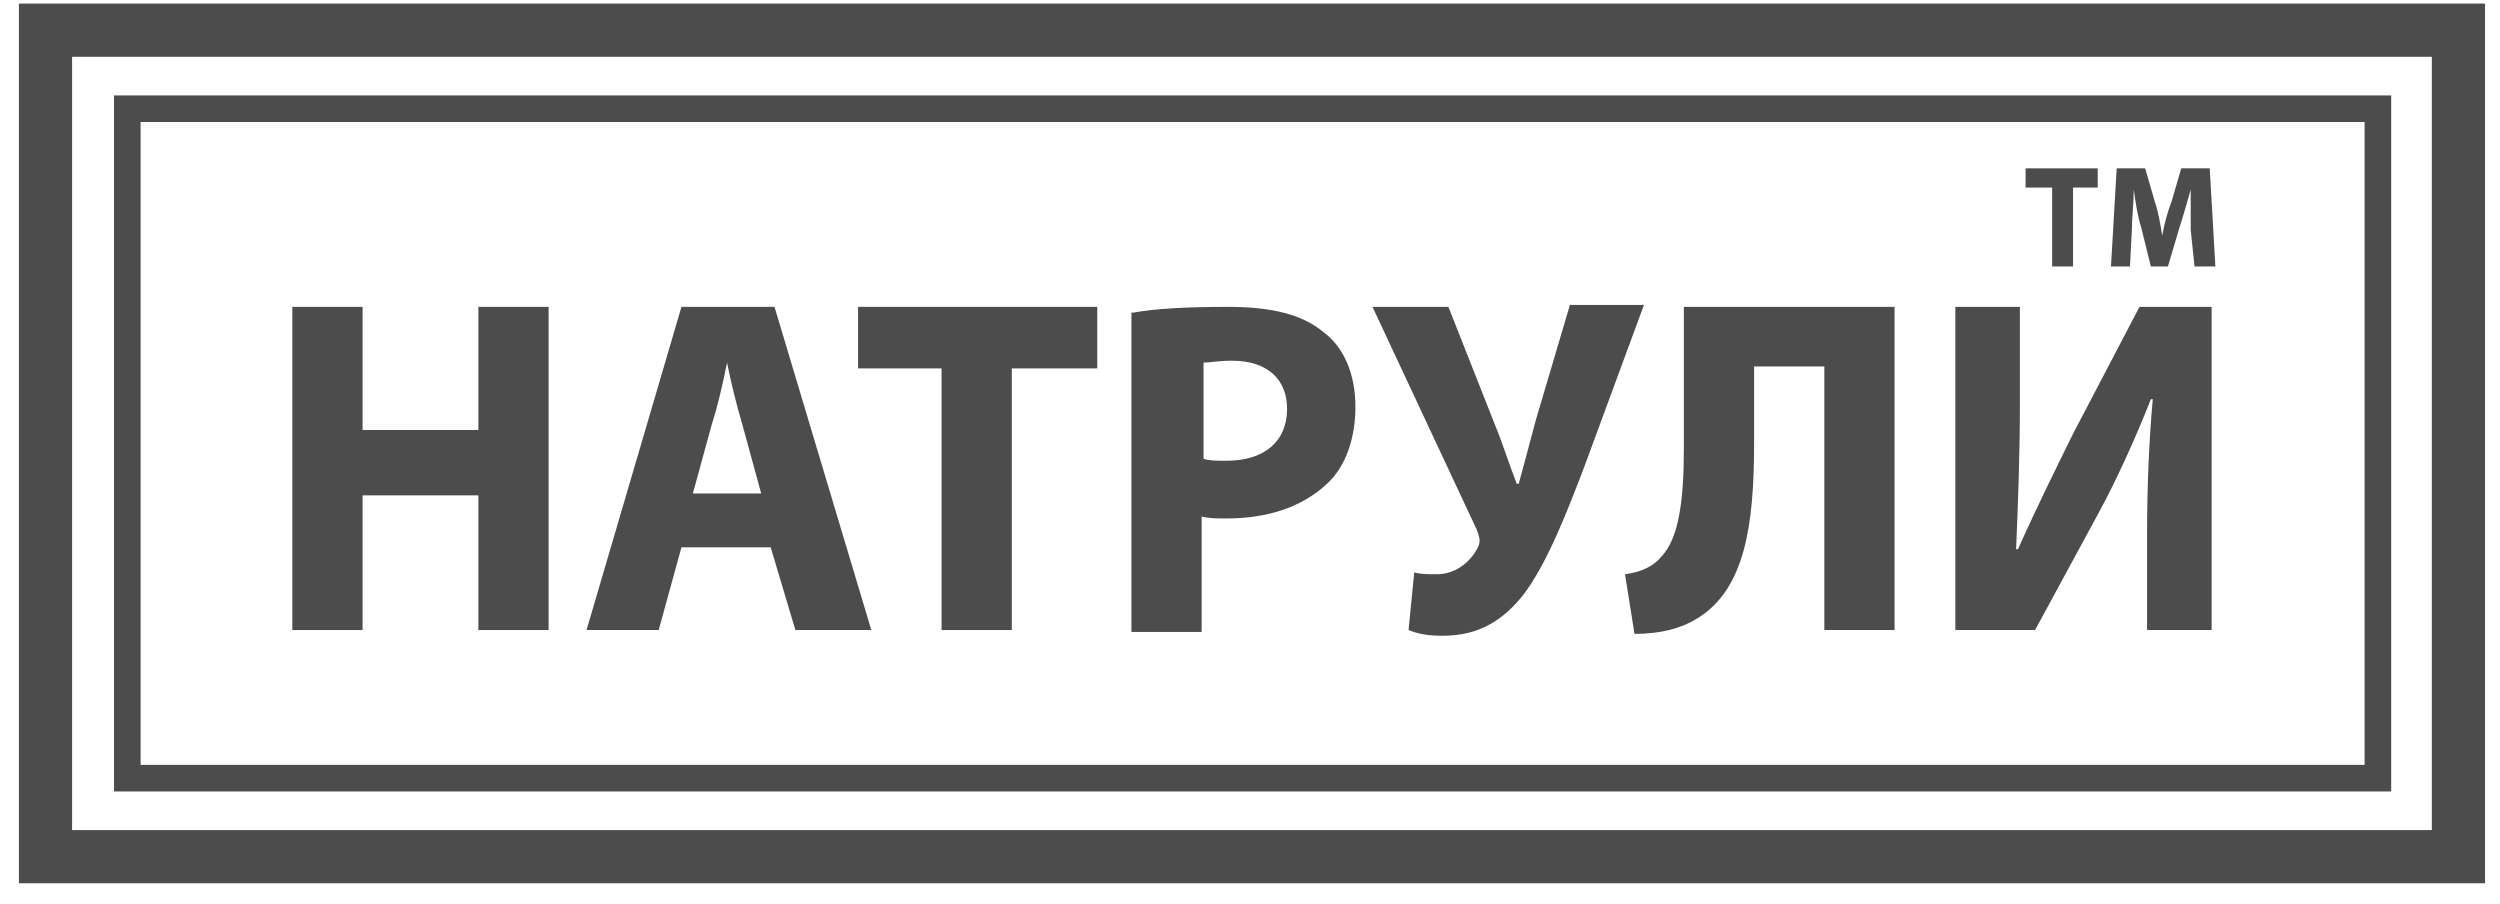 <svg width="94" height="34" viewBox="0 0 94 34" fill="none" xmlns="http://www.w3.org/2000/svg">
<path d="M92.437 2.135V1.135H91.437H2.711H1.711V2.135V31.211V32.211H2.711H91.437H92.437V31.211V2.135Z" stroke="black" stroke-opacity="0.7" stroke-width="2"/>
<path d="M4.787 29.259V4.088H89.409V29.259H4.787Z" stroke="black" stroke-opacity="0.7"/>
<path d="M13.633 11.538V16.167H17.987V11.538H20.628V23.689H17.987V18.626H13.633V23.689H10.992V11.538H13.633Z" fill="black" fill-opacity="0.7"/>
<path d="M25.623 20.579L24.767 23.689H22.054L25.623 11.538H29.121L32.761 23.689H29.906L28.978 20.579H25.623ZM28.621 18.554L27.908 15.95C27.694 15.226 27.479 14.358 27.337 13.635C27.194 14.358 26.98 15.299 26.765 15.95L26.052 18.554H28.621Z" fill="black" fill-opacity="0.7"/>
<path d="M35.403 13.852H32.263V11.538H41.257V13.852H38.044V23.689H35.403V13.852Z" fill="black" fill-opacity="0.7"/>
<path d="M42.613 11.755C43.398 11.61 44.54 11.538 46.182 11.538C47.823 11.538 48.965 11.827 49.751 12.478C50.536 13.056 50.964 14.069 50.964 15.299C50.964 16.456 50.607 17.541 49.893 18.192C48.965 19.06 47.681 19.494 46.11 19.494C45.753 19.494 45.468 19.494 45.182 19.422V23.761H42.541V11.755H42.613ZM45.254 17.252C45.468 17.324 45.753 17.324 46.11 17.324C47.538 17.324 48.394 16.601 48.394 15.371C48.394 14.286 47.681 13.563 46.324 13.563C45.825 13.563 45.468 13.635 45.254 13.635V17.252Z" fill="black" fill-opacity="0.7"/>
<path d="M54.46 11.537L56.173 15.877C56.53 16.745 56.745 17.468 57.03 18.192H57.102C57.244 17.685 57.458 16.89 57.744 15.805L59.029 11.465H61.813L59.6 17.468C58.886 19.349 58.172 21.157 57.316 22.314C56.53 23.327 55.602 23.905 54.246 23.905C53.675 23.905 53.318 23.833 52.961 23.689L53.176 21.519C53.39 21.591 53.675 21.591 54.032 21.591C54.817 21.591 55.388 21.012 55.602 20.506C55.674 20.289 55.602 20.144 55.531 19.927L51.605 11.537H54.46Z" fill="black" fill-opacity="0.7"/>
<path d="M71.236 11.538V23.689H68.595V13.78H65.954V16.673C65.954 19.783 65.597 22.17 63.812 23.255C63.241 23.617 62.456 23.834 61.457 23.834L61.1 21.591C61.671 21.519 62.171 21.302 62.456 20.94C63.17 20.217 63.313 18.626 63.313 16.818V11.538H71.236Z" fill="black" fill-opacity="0.7"/>
<path d="M75.948 11.538V15.154C75.948 17.107 75.876 18.988 75.805 20.651H75.876C76.519 19.204 77.304 17.613 77.946 16.311L80.445 11.538H83.157V23.689H80.73V20.145C80.73 18.264 80.802 16.601 80.944 15.009H80.873C80.302 16.456 79.588 18.047 78.874 19.349L76.519 23.689H73.521V11.538H75.948Z" fill="black" fill-opacity="0.7"/>
<path d="M77.161 7.053H76.162V6.33H78.874V7.053H77.946V10.019H77.161V7.053Z" fill="black" fill-opacity="0.7"/>
<path d="M82.371 8.644C82.371 8.21 82.371 7.632 82.371 7.125C82.228 7.632 82.085 8.138 81.943 8.572L81.514 10.019H80.872L80.515 8.572C80.373 8.138 80.301 7.632 80.23 7.125C80.23 7.632 80.158 8.21 80.158 8.644L80.087 10.019H79.373L79.587 6.33H80.658L81.015 7.559C81.158 7.993 81.229 8.427 81.3 8.861C81.372 8.427 81.514 7.921 81.657 7.559L82.014 6.33H83.085L83.299 10.019H82.514L82.371 8.644Z" fill="black" fill-opacity="0.7"/>
</svg>
